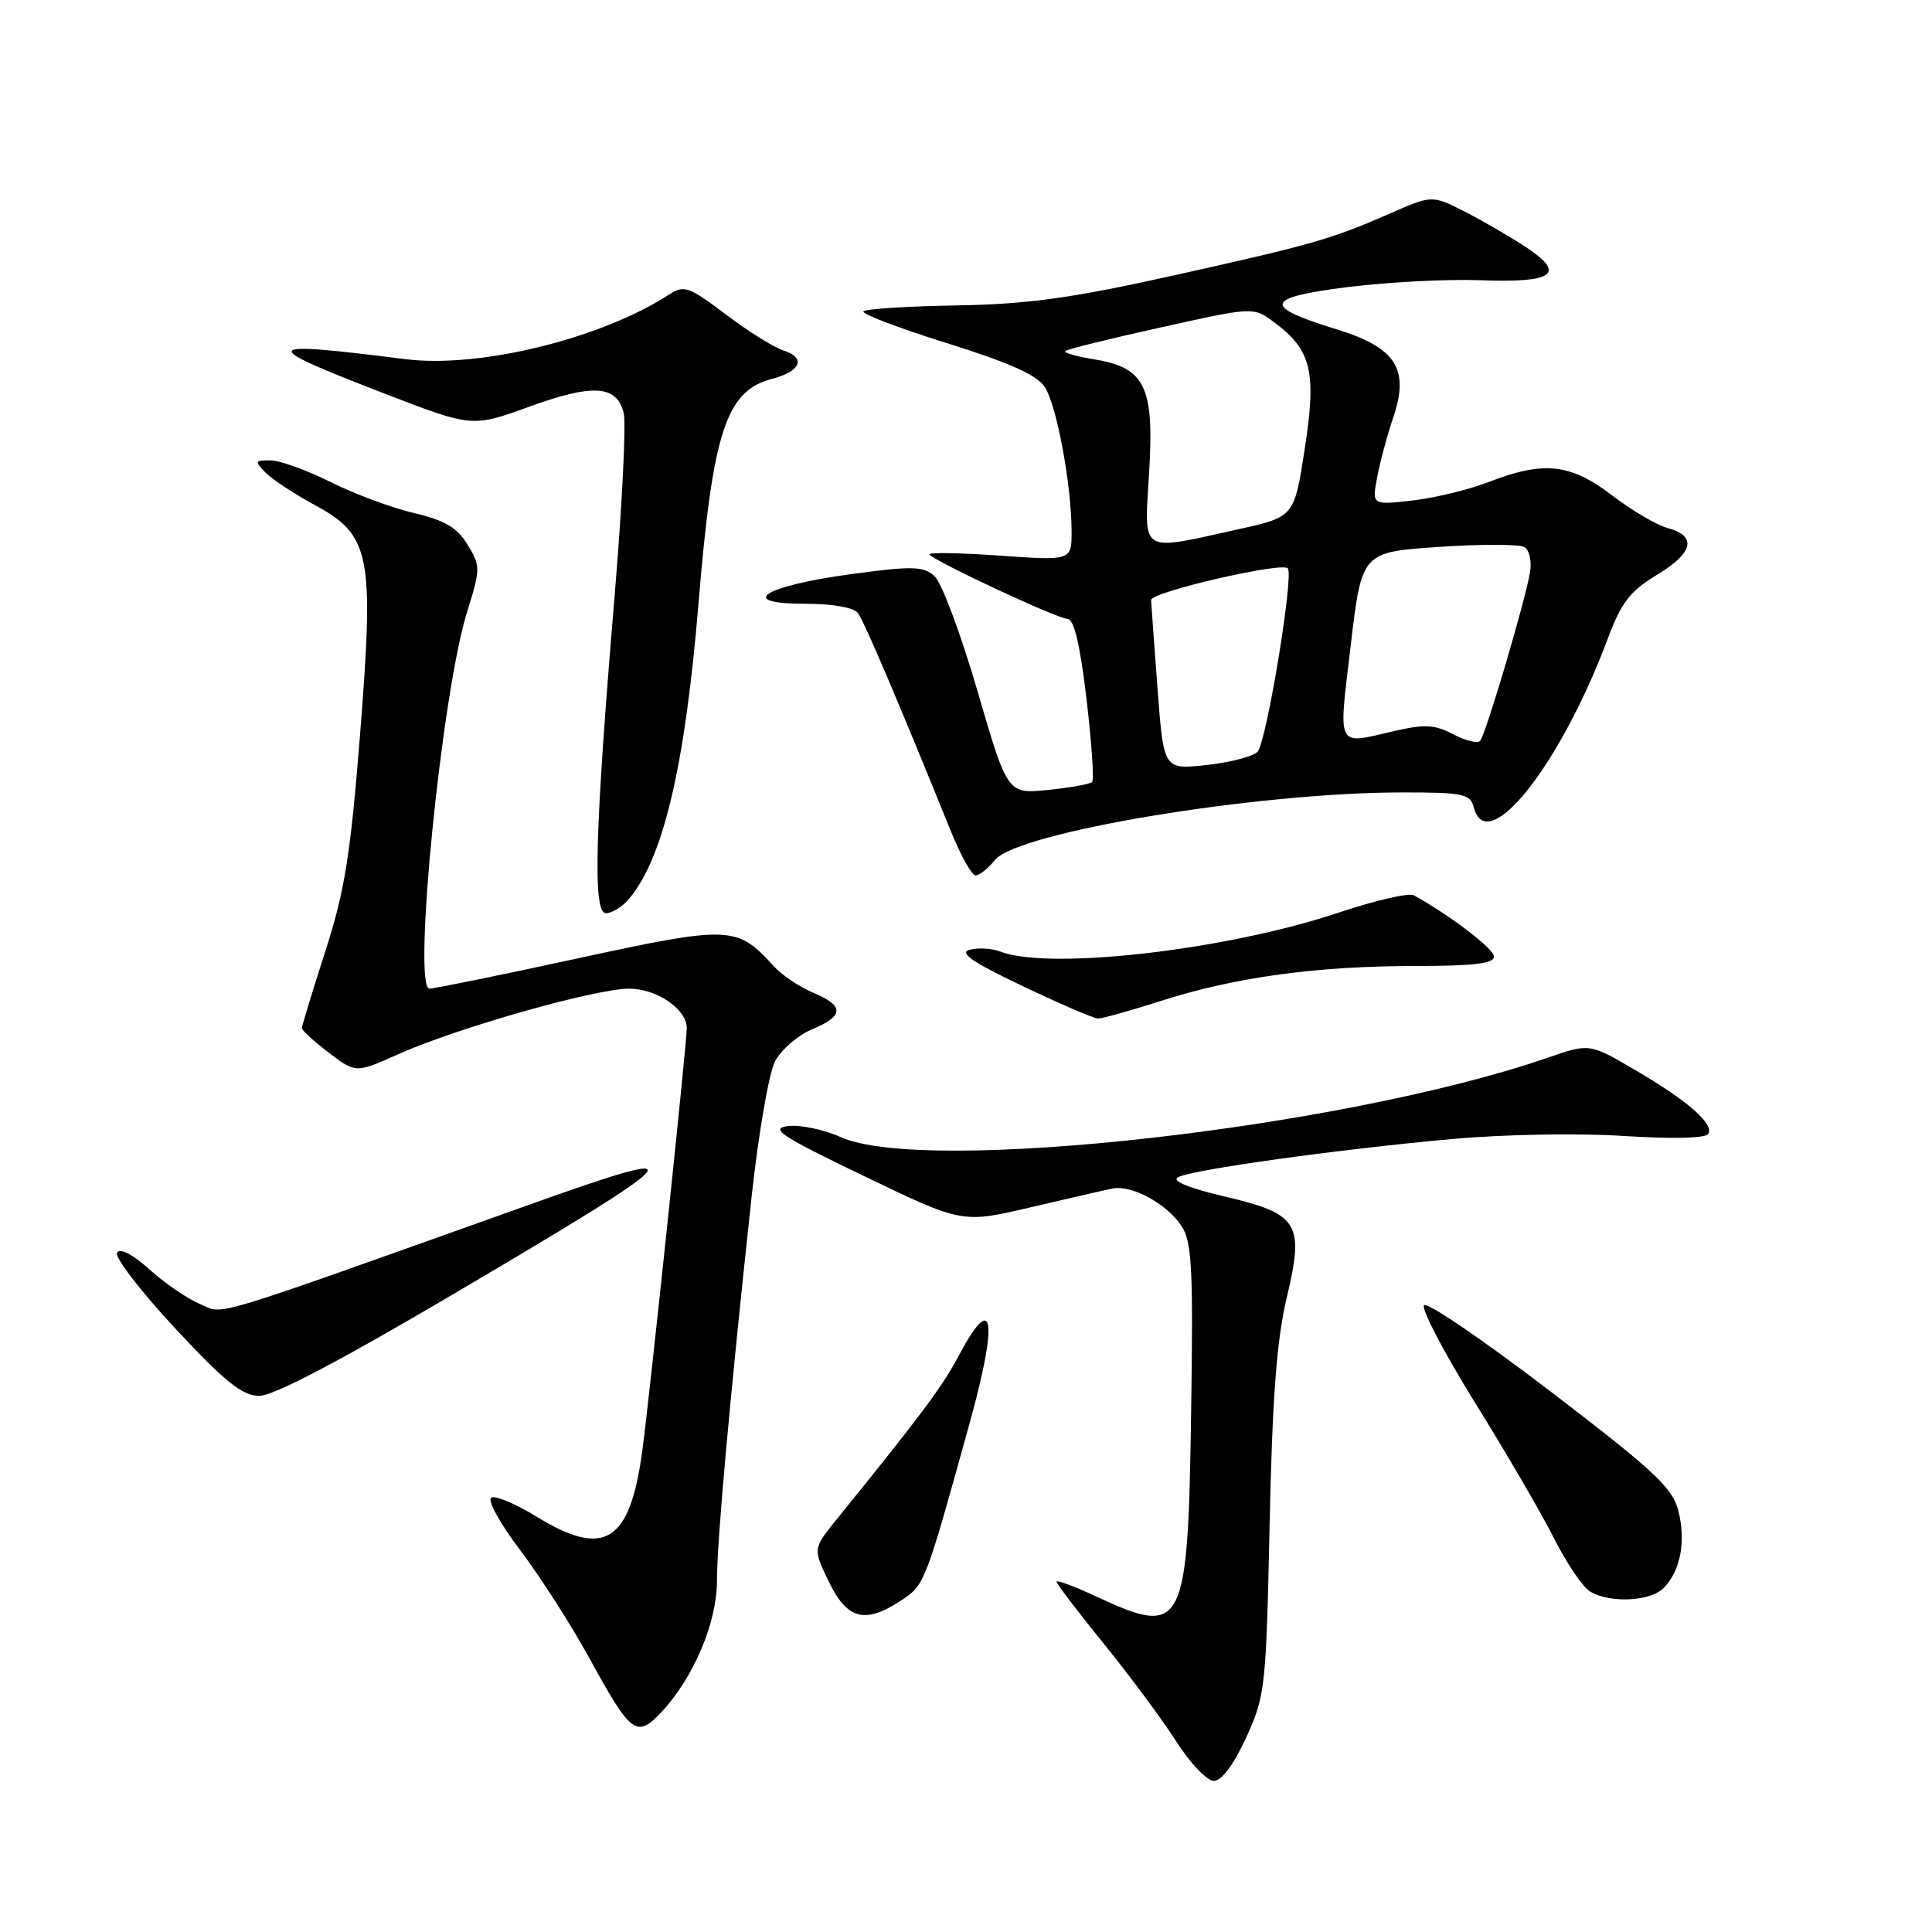 <?xml version="1.0" encoding="UTF-8" standalone="no"?>
<!DOCTYPE svg PUBLIC "-//W3C//DTD SVG 1.1//EN" "http://www.w3.org/Graphics/SVG/1.1/DTD/svg11.dtd" >
<svg xmlns="http://www.w3.org/2000/svg" xmlns:xlink="http://www.w3.org/1999/xlink" version="1.1" viewBox="0 0 256 256">
 <g >
 <path fill="currentColor"
d=" M 165.13 230.22 C 167.65 224.70 167.77 223.65 168.23 201.99 C 168.58 185.40 169.17 177.57 170.46 172.13 C 172.86 162.05 172.15 160.87 162.26 158.54 C 157.46 157.41 155.20 156.48 156.09 155.99 C 157.93 154.99 177.28 152.29 192.50 150.92 C 199.20 150.31 209.19 150.13 215.13 150.52 C 221.60 150.93 225.99 150.83 226.35 150.25 C 227.16 148.93 223.62 145.84 216.56 141.72 C 210.61 138.24 210.61 138.24 205.06 140.16 C 177.97 149.50 122.63 155.71 111.39 150.67 C 109.15 149.66 106.00 149.01 104.41 149.21 C 101.94 149.53 103.45 150.53 114.50 155.84 C 127.49 162.10 127.49 162.10 136.50 159.99 C 141.45 158.83 146.36 157.70 147.40 157.49 C 149.97 156.97 154.62 159.50 156.57 162.47 C 157.94 164.56 158.12 168.10 157.83 187.20 C 157.40 215.92 156.87 216.95 145.25 211.54 C 142.36 210.19 140.00 209.32 140.00 209.59 C 140.00 209.86 142.81 213.56 146.25 217.79 C 149.69 222.03 154.01 227.86 155.86 230.75 C 157.70 233.64 159.95 235.99 160.85 235.98 C 161.88 235.96 163.50 233.78 165.13 230.22 Z  M 87.74 226.75 C 91.94 222.22 95.00 214.95 95.00 209.49 C 95.00 204.16 96.72 185.14 99.60 158.50 C 100.50 150.25 101.88 142.23 102.68 140.67 C 103.48 139.12 105.68 137.20 107.57 136.41 C 111.87 134.61 111.91 133.28 107.73 131.53 C 105.93 130.78 103.57 129.18 102.48 127.98 C 97.67 122.66 96.70 122.62 76.55 126.99 C 66.37 129.20 57.53 131.00 56.91 131.00 C 54.63 131.00 58.52 91.94 61.87 81.16 C 63.68 75.35 63.69 75.01 61.96 72.18 C 60.58 69.91 58.96 68.95 54.84 67.98 C 51.90 67.29 46.93 65.44 43.78 63.86 C 40.63 62.29 37.05 61.00 35.81 61.00 C 33.73 61.00 33.69 61.11 35.23 62.66 C 36.14 63.57 39.05 65.48 41.69 66.91 C 49.09 70.90 49.60 73.46 47.71 97.32 C 46.44 113.35 45.68 118.08 43.09 126.10 C 41.39 131.39 40.00 135.94 40.00 136.23 C 40.00 136.53 41.61 137.99 43.57 139.49 C 47.14 142.21 47.14 142.21 52.82 139.67 C 60.54 136.21 78.90 131.00 83.36 131.00 C 87.03 131.00 91.00 133.72 91.00 136.22 C 91.00 138.32 86.07 185.14 85.10 192.29 C 83.45 204.43 80.09 206.50 71.04 200.93 C 68.29 199.24 65.61 198.12 65.08 198.45 C 64.55 198.78 66.27 201.90 68.91 205.38 C 71.54 208.86 75.65 215.26 78.03 219.60 C 83.67 229.89 84.36 230.40 87.74 226.75 Z  M 119.45 212.04 C 122.53 210.01 122.60 209.83 128.50 188.50 C 132.30 174.79 131.66 170.92 127.05 179.62 C 124.86 183.74 122.13 187.41 110.83 201.36 C 107.71 205.22 107.71 205.22 109.84 209.61 C 112.28 214.63 114.63 215.22 119.45 212.04 Z  M 220.43 210.43 C 222.67 208.18 223.42 204.27 222.39 200.18 C 221.63 197.15 219.21 194.90 205.50 184.41 C 196.70 177.68 189.14 172.52 188.70 172.94 C 188.26 173.35 191.28 179.13 195.40 185.78 C 199.53 192.42 204.27 200.57 205.94 203.87 C 207.60 207.18 209.76 210.35 210.74 210.91 C 213.40 212.46 218.66 212.20 220.43 210.43 Z  M 60.32 171.33 C 91.86 152.74 92.91 151.50 70.30 159.57 C 26.62 175.15 29.84 174.18 26.56 172.82 C 24.88 172.12 21.86 170.06 19.84 168.24 C 17.61 166.22 15.91 165.33 15.51 165.98 C 15.15 166.56 18.60 171.06 23.18 175.98 C 29.79 183.08 32.08 184.93 34.32 184.96 C 36.19 184.99 44.94 180.40 60.32 171.33 Z  M 154.02 132.57 C 163.72 129.47 174.54 128.00 187.57 128.00 C 195.26 128.00 197.99 127.67 197.97 126.75 C 197.95 125.72 192.09 121.24 187.33 118.63 C 186.69 118.27 182.18 119.32 177.30 120.95 C 162.53 125.90 138.96 128.60 132.52 126.08 C 131.42 125.66 129.62 125.55 128.52 125.84 C 127.01 126.23 128.78 127.46 135.50 130.66 C 140.45 133.02 144.95 134.96 145.50 134.96 C 146.05 134.97 149.88 133.89 154.02 132.57 Z  M 83.22 119.25 C 87.84 113.95 90.76 101.68 92.55 80.02 C 94.44 57.18 96.21 51.78 102.30 50.20 C 106.11 49.21 106.85 47.40 103.83 46.45 C 102.57 46.05 99.13 43.90 96.18 41.67 C 91.27 37.97 90.65 37.74 88.66 39.03 C 79.64 44.88 63.53 48.83 53.72 47.59 C 34.23 45.14 33.97 45.59 51.03 52.18 C 62.56 56.63 62.56 56.63 70.16 53.88 C 78.59 50.82 81.72 51.03 82.64 54.71 C 82.98 56.06 82.44 66.92 81.45 78.84 C 78.82 110.18 78.52 121.00 80.28 121.00 C 81.06 121.00 82.38 120.21 83.22 119.25 Z  M 131.84 113.95 C 134.83 110.26 166.58 105.00 185.84 105.00 C 193.93 105.00 194.82 105.19 195.29 107.00 C 197.03 113.67 206.77 101.40 213.03 84.64 C 214.85 79.80 215.98 78.33 219.60 76.14 C 224.41 73.24 224.89 71.01 220.94 69.96 C 219.53 69.58 216.23 67.64 213.61 65.64 C 208.09 61.42 204.56 61.04 197.29 63.86 C 194.65 64.88 190.09 65.99 187.15 66.32 C 181.79 66.93 181.79 66.93 182.48 63.25 C 182.86 61.22 183.82 57.64 184.62 55.30 C 186.79 48.89 184.96 46.05 177.12 43.64 C 167.19 40.59 167.49 39.44 178.57 38.04 C 183.85 37.38 191.73 36.97 196.07 37.13 C 205.86 37.50 207.57 36.31 202.27 32.80 C 200.17 31.41 196.50 29.27 194.11 28.05 C 189.76 25.84 189.76 25.84 184.13 28.31 C 176.37 31.71 173.84 32.43 155.00 36.61 C 141.89 39.52 136.08 40.31 126.75 40.47 C 120.29 40.58 114.73 40.93 114.41 41.25 C 114.09 41.57 119.04 43.46 125.41 45.45 C 133.74 48.05 137.41 49.69 138.44 51.28 C 140.02 53.71 141.98 64.24 141.99 70.40 C 142.00 74.30 142.00 74.30 132.30 73.61 C 126.96 73.24 122.85 73.18 123.16 73.49 C 124.26 74.59 140.17 82.00 141.43 82.00 C 142.31 82.00 143.10 85.30 143.96 92.56 C 144.65 98.37 144.99 103.35 144.71 103.62 C 144.44 103.90 141.80 104.37 138.86 104.67 C 133.50 105.22 133.50 105.22 129.52 91.56 C 127.33 84.04 124.78 77.20 123.84 76.36 C 122.35 75.01 120.98 74.97 112.82 76.07 C 101.18 77.64 97.48 80.00 106.66 80.00 C 110.37 80.00 113.12 80.49 113.69 81.25 C 114.52 82.36 119.08 93.07 126.04 110.25 C 127.32 113.41 128.78 116.00 129.27 116.00 C 129.77 116.00 130.93 115.08 131.84 113.95 Z  M 153.38 91.25 C 152.93 85.34 152.55 80.05 152.53 79.50 C 152.50 78.45 169.78 74.45 170.64 75.30 C 171.48 76.15 167.80 98.44 166.62 99.63 C 166.00 100.25 162.96 101.03 159.85 101.37 C 154.19 101.99 154.19 101.99 153.38 91.25 Z  M 192.56 97.30 C 190.13 96.01 188.79 95.93 184.74 96.87 C 176.96 98.67 177.34 99.39 178.97 85.58 C 180.44 73.16 180.44 73.16 190.63 72.47 C 196.24 72.09 201.36 72.10 202.01 72.50 C 202.66 72.91 202.99 74.42 202.73 75.87 C 202.04 79.85 196.84 97.41 196.12 98.17 C 195.78 98.55 194.18 98.15 192.56 97.30 Z  M 152.27 62.53 C 152.95 51.17 151.72 48.69 144.90 47.60 C 142.61 47.23 140.92 46.74 141.16 46.51 C 141.39 46.28 147.09 44.87 153.83 43.38 C 166.07 40.66 166.07 40.66 168.79 42.67 C 173.78 46.37 174.47 49.19 172.89 59.44 C 171.50 68.50 171.50 68.50 164.00 70.15 C 150.85 73.05 151.61 73.55 152.27 62.53 Z "/>
</g>
</svg>